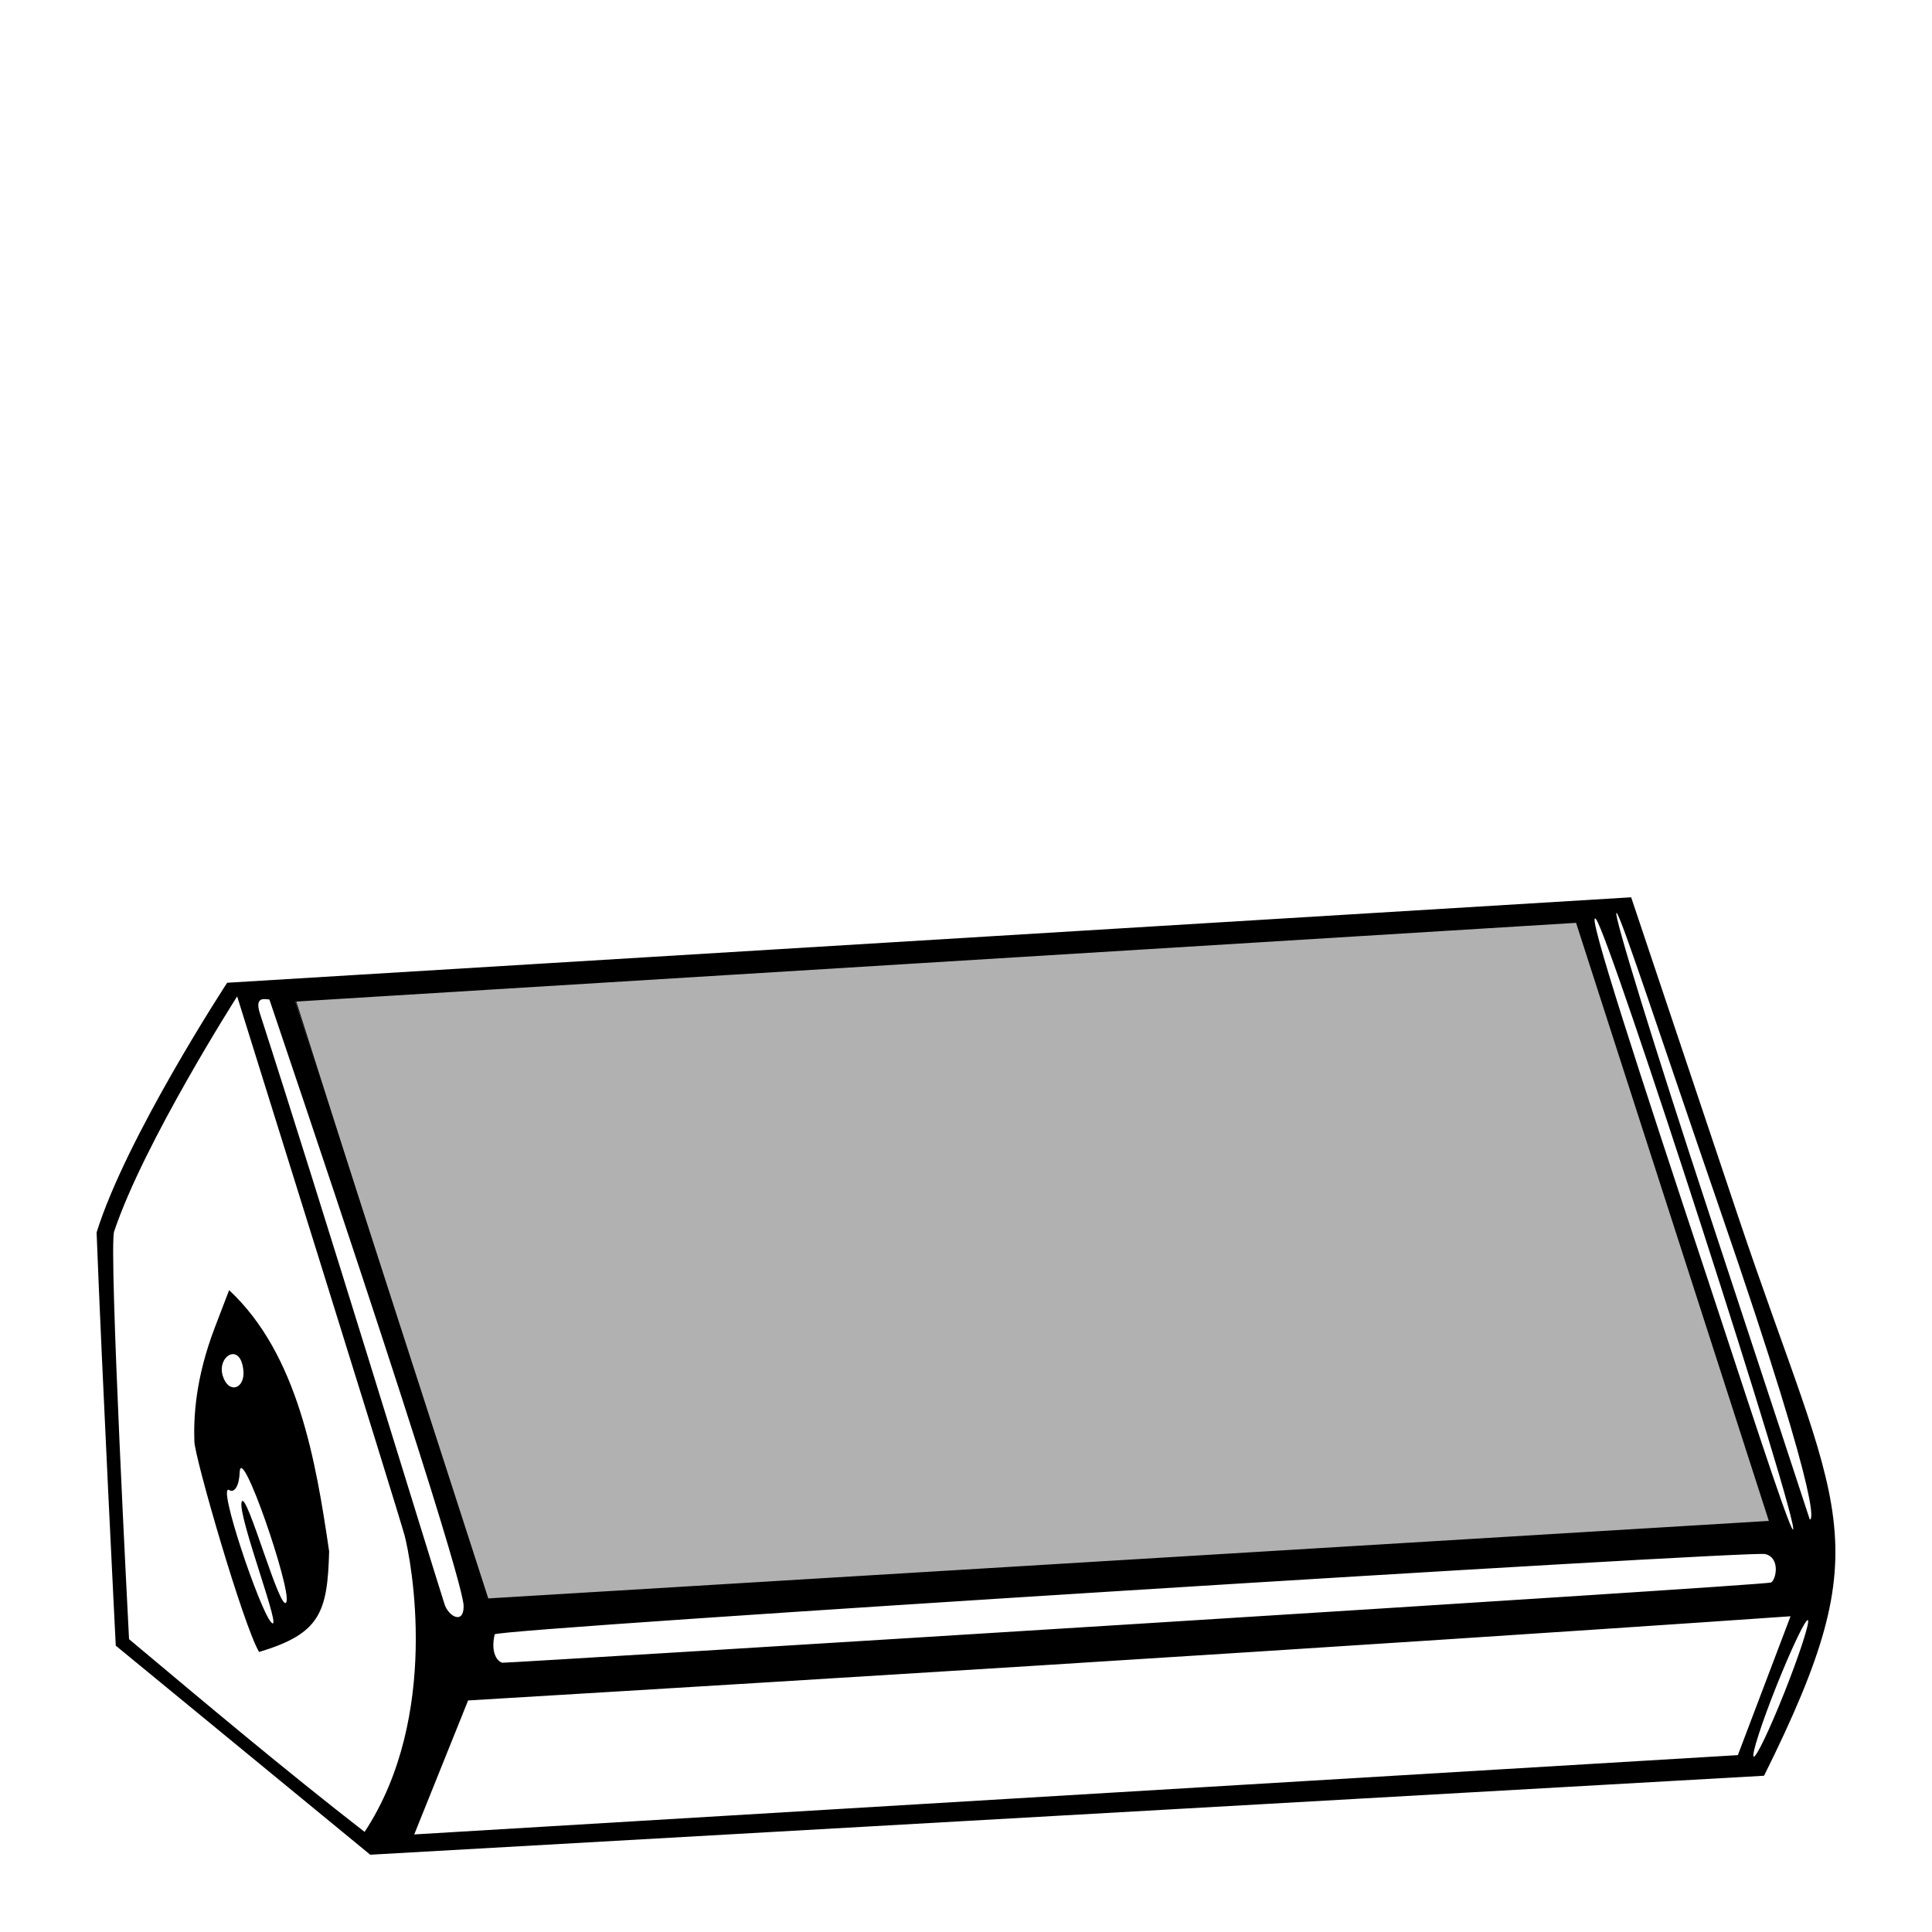 <?xml version="1.0" encoding="UTF-8" standalone="no"?>
<!-- Created with Inkscape (http://www.inkscape.org/) -->

<svg
   width="100"
   height="100"
   viewBox="0 0 100 100"
   version="1.1"
   id="svg1"
   xml:space="preserve"
   inkscape:version="1.3.2 (091e20e, 2023-11-25)"
   sodipodi:docname="speaker_floor_2.svg"
   xmlns:inkscape="http://www.inkscape.org/namespaces/inkscape"
   xmlns:sodipodi="http://sodipodi.sourceforge.net/DTD/sodipodi-0.dtd"
   xmlns="http://www.w3.org/2000/svg"
   xmlns:svg="http://www.w3.org/2000/svg"><sodipodi:namedview
     id="namedview1"
     pagecolor="#ffffff"
     bordercolor="#000000"
     borderopacity="0.25"
     inkscape:showpageshadow="2"
     inkscape:pageopacity="0.0"
     inkscape:pagecheckerboard="0"
     inkscape:deskcolor="#d1d1d1"
     inkscape:document-units="mm"
     showguides="true"
     inkscape:zoom="1.4936861"
     inkscape:cx="35.817432"
     inkscape:cy="23.766707"
     inkscape:window-width="1632"
     inkscape:window-height="904"
     inkscape:window-x="0"
     inkscape:window-y="25"
     inkscape:window-maximized="0"
     inkscape:current-layer="layer1" /><defs
     id="defs1" /><g
     inkscape:label="Слой 1"
     inkscape:groupmode="layer"
     id="layer1"><g
       id="g326951"
       transform="matrix(-1,0,0,1,100,-4)"><path
         style="fill:#b1b1b1;fill-opacity:1;stroke:#060606;stroke-width:0.043;stroke-linecap:square;stroke-linejoin:round;stroke-miterlimit:4.7"
         d="M 8.022,82.833 18.209,51.022 84.847,55.335 74.812,86.899 Z"
         id="path326951"
         sodipodi:nodetypes="ccccc" /><path
         style="fill:#000000;stroke-width:1.998"
         d="M 8.693,95.912 C 2.54,83.529 4.825,82.506 10.078,66.834 l 5.494,-16.39 72.67,4.423 c 0,0 5.216,7.972 6.758,12.924 -0.274,7.185 -0.992,21.388 -0.992,21.388 L 80.836,100 Z M 78.559,98.95 75.771,92.015 C 32.348,89.418 7.322,87.658 7.322,87.658 l 2.727,7.187 z M 93.32,88.845 c 0,0 1.062,-20.237 0.773,-21.102 -1.539,-4.604 -6.368,-12.17 -6.368,-12.17 0,0 -8.331,26.65 -8.665,27.897 -0.341,1.276 -1.882,9.346 2.068,15.349 4.149,-3.222 8.166,-6.602 12.191,-9.975 z M 82.965,84.29 c 0.679,-4.624 1.601,-10.181 5.176,-13.512 l 0.729,1.904 c 1.035,2.702 1.107,4.695 1.07,5.928 -0.026,0.865 -2.533,9.524 -3.351,10.896 -3.14,-0.944 -3.543,-2.018 -3.625,-5.216 z m 5.168,-3.163 c -0.274,0.169 -0.516,-0.241 -0.538,-0.913 -0.052,-1.626 -2.668,5.997 -2.423,6.695 0.276,0.786 2.087,-5.87 2.32,-5.17 0.232,0.697 -2.207,6.972 -1.525,6.228 0.601,-0.656 2.826,-7.248 2.166,-6.84 z m 0.339,-5.921 c 0.309,-1.019 -0.92,-1.765 -1.069,-0.276 -0.097,0.963 0.773,1.254 1.069,0.276 z M 8.023,91.196 c -0.776,-1.938 -1.496,-3.438 -1.601,-3.334 -0.105,0.105 0.44,1.78 1.211,3.723 0.771,1.943 1.491,3.443 1.601,3.334 C 9.344,94.809 8.799,93.134 8.023,91.196 Z M 74.395,88.594 C 74.324,88.29 9.449,84.255 8.642,84.437 7.836,84.62 8.067,85.759 8.329,85.91 c 0.262,0.151 65.405,4.179 65.657,4.152 0.225,-0.025 0.644,-0.463 0.409,-1.467 z M 86.548,56.452 C 86.842,55.533 86.263,55.726 86.056,55.734 75.83,85.954 76.003,86.968 76.003,87.151 c 0,0.944 0.785,0.516 0.987,-0.116 0.819,-2.56 6.39,-20.787 9.558,-30.583 z M 84.709,55.843 18.423,51.766 8.445,82.722 74.727,86.734 Z M 11.528,66.834 c 2.826,-8.579 4.987,-15.591 4.803,-15.584 -0.184,0.008 -2.439,6.892 -5.302,15.2 -5.829,16.914 -4.693,16.193 -4.693,16.193 0,0 -1.728,5.198 5.193,-15.81 z m 0.065,3.427 C 15.058,59.802 17.954,50.963 17.397,51.569 16.714,52.31 6.758,83.169 7.197,83.169 c 0.203,0 2.975,-8.619 4.396,-12.908 z"
         id="path326950"
         sodipodi:nodetypes="csccccccccccccscsccscsccscsssscssssssssszzssccsscccccccssscssssss" /></g></g></svg>

